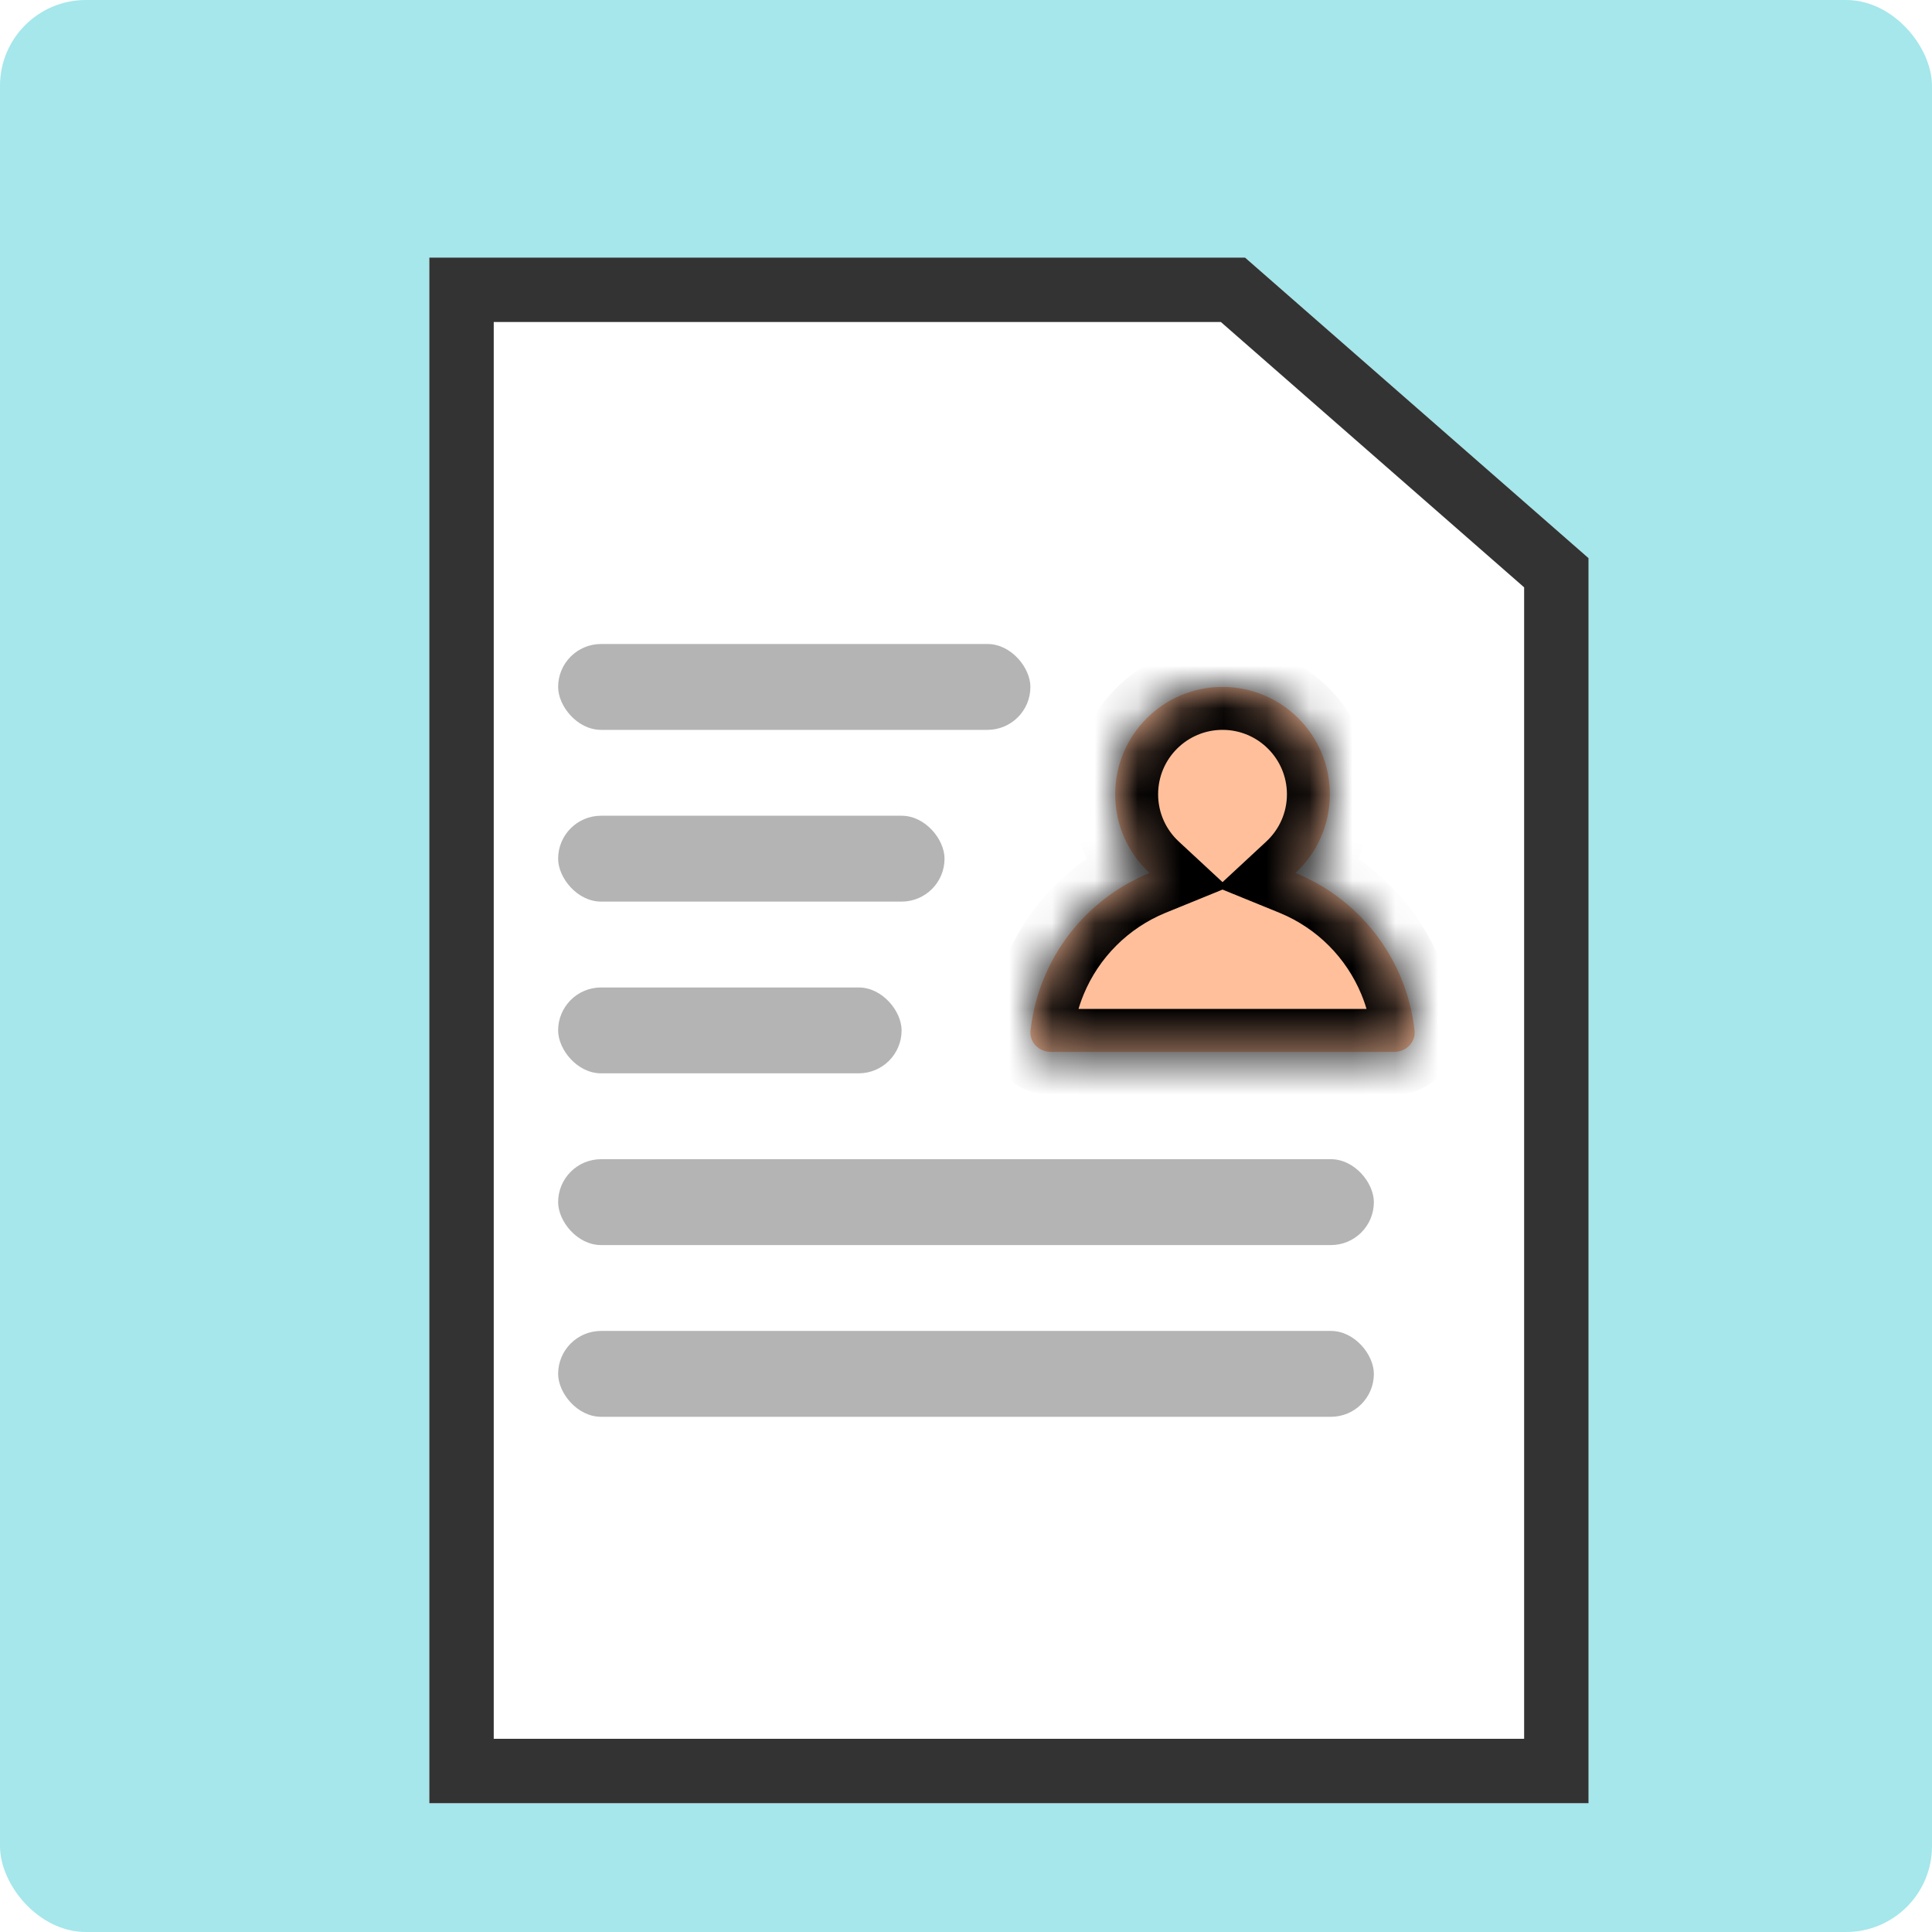 <svg width="45" height="45" viewBox="0 0 45 45" fill="none" xmlns="http://www.w3.org/2000/svg">
<g id="icons/resume">
<rect id="icon-bg" width="45" height="45" rx="2" fill="#A5E7EB"/>
<g id="page" filter="url(#filter0_d_1_1054)">
<path d="M9 41H36V12L28 5H9V41Z" fill="white"/>
<path d="M35.25 12.34V40.25H9.75V5.75H27.718L35.25 12.34Z" stroke="#333333" stroke-width="1.5"/>
</g>
<rect id="Rectangle 24" x="13" y="23" width="8" height="2" rx="1" fill="#B4B4B4"/>
<rect id="Rectangle 45" x="13" y="19" width="9" height="2" rx="1" fill="#B4B4B4"/>
<rect id="Rectangle 27" x="13" y="27" width="19" height="2" rx="1" fill="#B4B4B4"/>
<rect id="Rectangle 42" x="13" y="31" width="19" height="2" rx="1" fill="#B4B4B4"/>
<rect id="Rectangle 23" x="13" y="15" width="11" height="2" rx="1" fill="#B4B4B4"/>
<g id="Union">
<mask id="path-9-inside-1_1_1054" fill="white">
<path fill-rule="evenodd" clip-rule="evenodd" d="M30.175 20.333C30.667 19.877 30.975 19.224 30.975 18.5C30.975 17.119 29.856 16 28.475 16C27.094 16 25.975 17.119 25.975 18.5C25.975 19.224 26.283 19.877 26.775 20.333C26.768 20.336 26.76 20.34 26.753 20.343C26.207 20.569 25.711 20.9 25.293 21.318C24.875 21.736 24.544 22.232 24.318 22.778C24.155 23.17 24.05 23.581 24.003 24.001C23.972 24.276 24.199 24.5 24.475 24.5L28.475 24.5H32.475C32.751 24.5 32.978 24.276 32.947 24.001C32.901 23.581 32.795 23.17 32.633 22.778C32.406 22.232 32.075 21.736 31.657 21.318C31.239 20.9 30.743 20.569 30.197 20.343C30.19 20.34 30.182 20.336 30.175 20.333Z"/>
</mask>
<path fill-rule="evenodd" clip-rule="evenodd" d="M30.175 20.333C30.667 19.877 30.975 19.224 30.975 18.5C30.975 17.119 29.856 16 28.475 16C27.094 16 25.975 17.119 25.975 18.5C25.975 19.224 26.283 19.877 26.775 20.333C26.768 20.336 26.76 20.34 26.753 20.343C26.207 20.569 25.711 20.9 25.293 21.318C24.875 21.736 24.544 22.232 24.318 22.778C24.155 23.17 24.05 23.581 24.003 24.001C23.972 24.276 24.199 24.5 24.475 24.5L28.475 24.5H32.475C32.751 24.5 32.978 24.276 32.947 24.001C32.901 23.581 32.795 23.17 32.633 22.778C32.406 22.232 32.075 21.736 31.657 21.318C31.239 20.9 30.743 20.569 30.197 20.343C30.19 20.34 30.182 20.336 30.175 20.333Z" fill="#FFBF9B"/>
<path d="M30.175 20.333L29.495 19.6L28.345 20.667L29.797 21.259L30.175 20.333ZM26.775 20.333L27.153 21.259L28.605 20.667L27.455 19.6L26.775 20.333ZM26.753 20.343L27.136 21.266L27.136 21.266L26.753 20.343ZM25.293 21.318L26 22.025L26 22.025L25.293 21.318ZM24.318 22.778L23.394 22.395H23.394L24.318 22.778ZM24.003 24.001L24.997 24.112V24.112L24.003 24.001ZM24.475 24.5L24.475 23.5H24.475V24.5ZM28.475 24.5V25.5V24.5ZM32.947 24.001L31.953 24.112V24.112L32.947 24.001ZM32.633 22.778L31.709 23.161L31.709 23.161L32.633 22.778ZM31.657 21.318L32.364 20.611L32.364 20.611L31.657 21.318ZM30.197 20.343L30.58 19.419L30.58 19.419L30.197 20.343ZM29.975 18.5C29.975 18.935 29.791 19.325 29.495 19.6L30.855 21.067C31.543 20.429 31.975 19.514 31.975 18.5H29.975ZM28.475 17C29.303 17 29.975 17.672 29.975 18.5H31.975C31.975 16.567 30.408 15 28.475 15V17ZM26.975 18.5C26.975 17.672 27.647 17 28.475 17V15C26.542 15 24.975 16.567 24.975 18.5H26.975ZM27.455 19.6C27.159 19.325 26.975 18.935 26.975 18.5H24.975C24.975 19.514 25.408 20.429 26.095 21.067L27.455 19.6ZM27.136 21.266C27.141 21.264 27.147 21.262 27.153 21.259L26.398 19.407C26.389 19.411 26.38 19.415 26.37 19.419L27.136 21.266ZM26 22.025C26.325 21.7 26.711 21.442 27.136 21.266L26.37 19.419C25.703 19.695 25.097 20.1 24.586 20.611L26 22.025ZM25.241 23.161C25.417 22.736 25.675 22.35 26 22.025L24.586 20.611C24.075 21.122 23.67 21.728 23.394 22.395L25.241 23.161ZM24.997 24.112C25.033 23.785 25.115 23.465 25.241 23.161L23.394 22.395C23.195 22.874 23.066 23.377 23.009 23.89L24.997 24.112ZM24.475 23.5C24.717 23.5 25.04 23.719 24.997 24.112L23.009 23.89C22.904 24.832 23.681 25.5 24.475 25.5V23.5ZM28.475 23.5L24.475 23.5L24.475 25.5L28.475 25.5L28.475 23.5ZM32.475 23.5H28.475V25.5H32.475V23.5ZM31.953 24.112C31.91 23.719 32.233 23.5 32.475 23.5V25.5C33.27 25.5 34.046 24.832 33.941 23.89L31.953 24.112ZM31.709 23.161C31.835 23.465 31.917 23.785 31.953 24.112L33.941 23.89C33.884 23.377 33.755 22.874 33.556 22.395L31.709 23.161ZM30.95 22.025C31.275 22.35 31.533 22.736 31.709 23.161L33.556 22.395C33.28 21.728 32.875 21.122 32.364 20.611L30.95 22.025ZM29.814 21.266C30.239 21.442 30.625 21.7 30.95 22.025L32.364 20.611C31.853 20.1 31.247 19.695 30.58 19.419L29.814 21.266ZM29.797 21.259C29.803 21.262 29.809 21.264 29.814 21.266L30.58 19.419C30.571 19.415 30.561 19.411 30.552 19.407L29.797 21.259Z" fill="black" mask="url(#path-9-inside-1_1_1054)"/>
</g>
</g>
<defs>
<filter id="filter0_d_1_1054" x="9" y="5" width="28" height="37" filterUnits="userSpaceOnUse" color-interpolation-filters="sRGB">
<feFlood flood-opacity="0" result="BackgroundImageFix"/>
<feColorMatrix in="SourceAlpha" type="matrix" values="0 0 0 0 0 0 0 0 0 0 0 0 0 0 0 0 0 0 127 0" result="hardAlpha"/>
<feOffset dx="1" dy="1"/>
<feComposite in2="hardAlpha" operator="out"/>
<feColorMatrix type="matrix" values="0 0 0 0 0 0 0 0 0 0 0 0 0 0 0 0 0 0 0.29 0"/>
<feBlend mode="normal" in2="BackgroundImageFix" result="effect1_dropShadow_1_1054"/>
<feBlend mode="normal" in="SourceGraphic" in2="effect1_dropShadow_1_1054" result="shape"/>
</filter>
</defs>
</svg>
